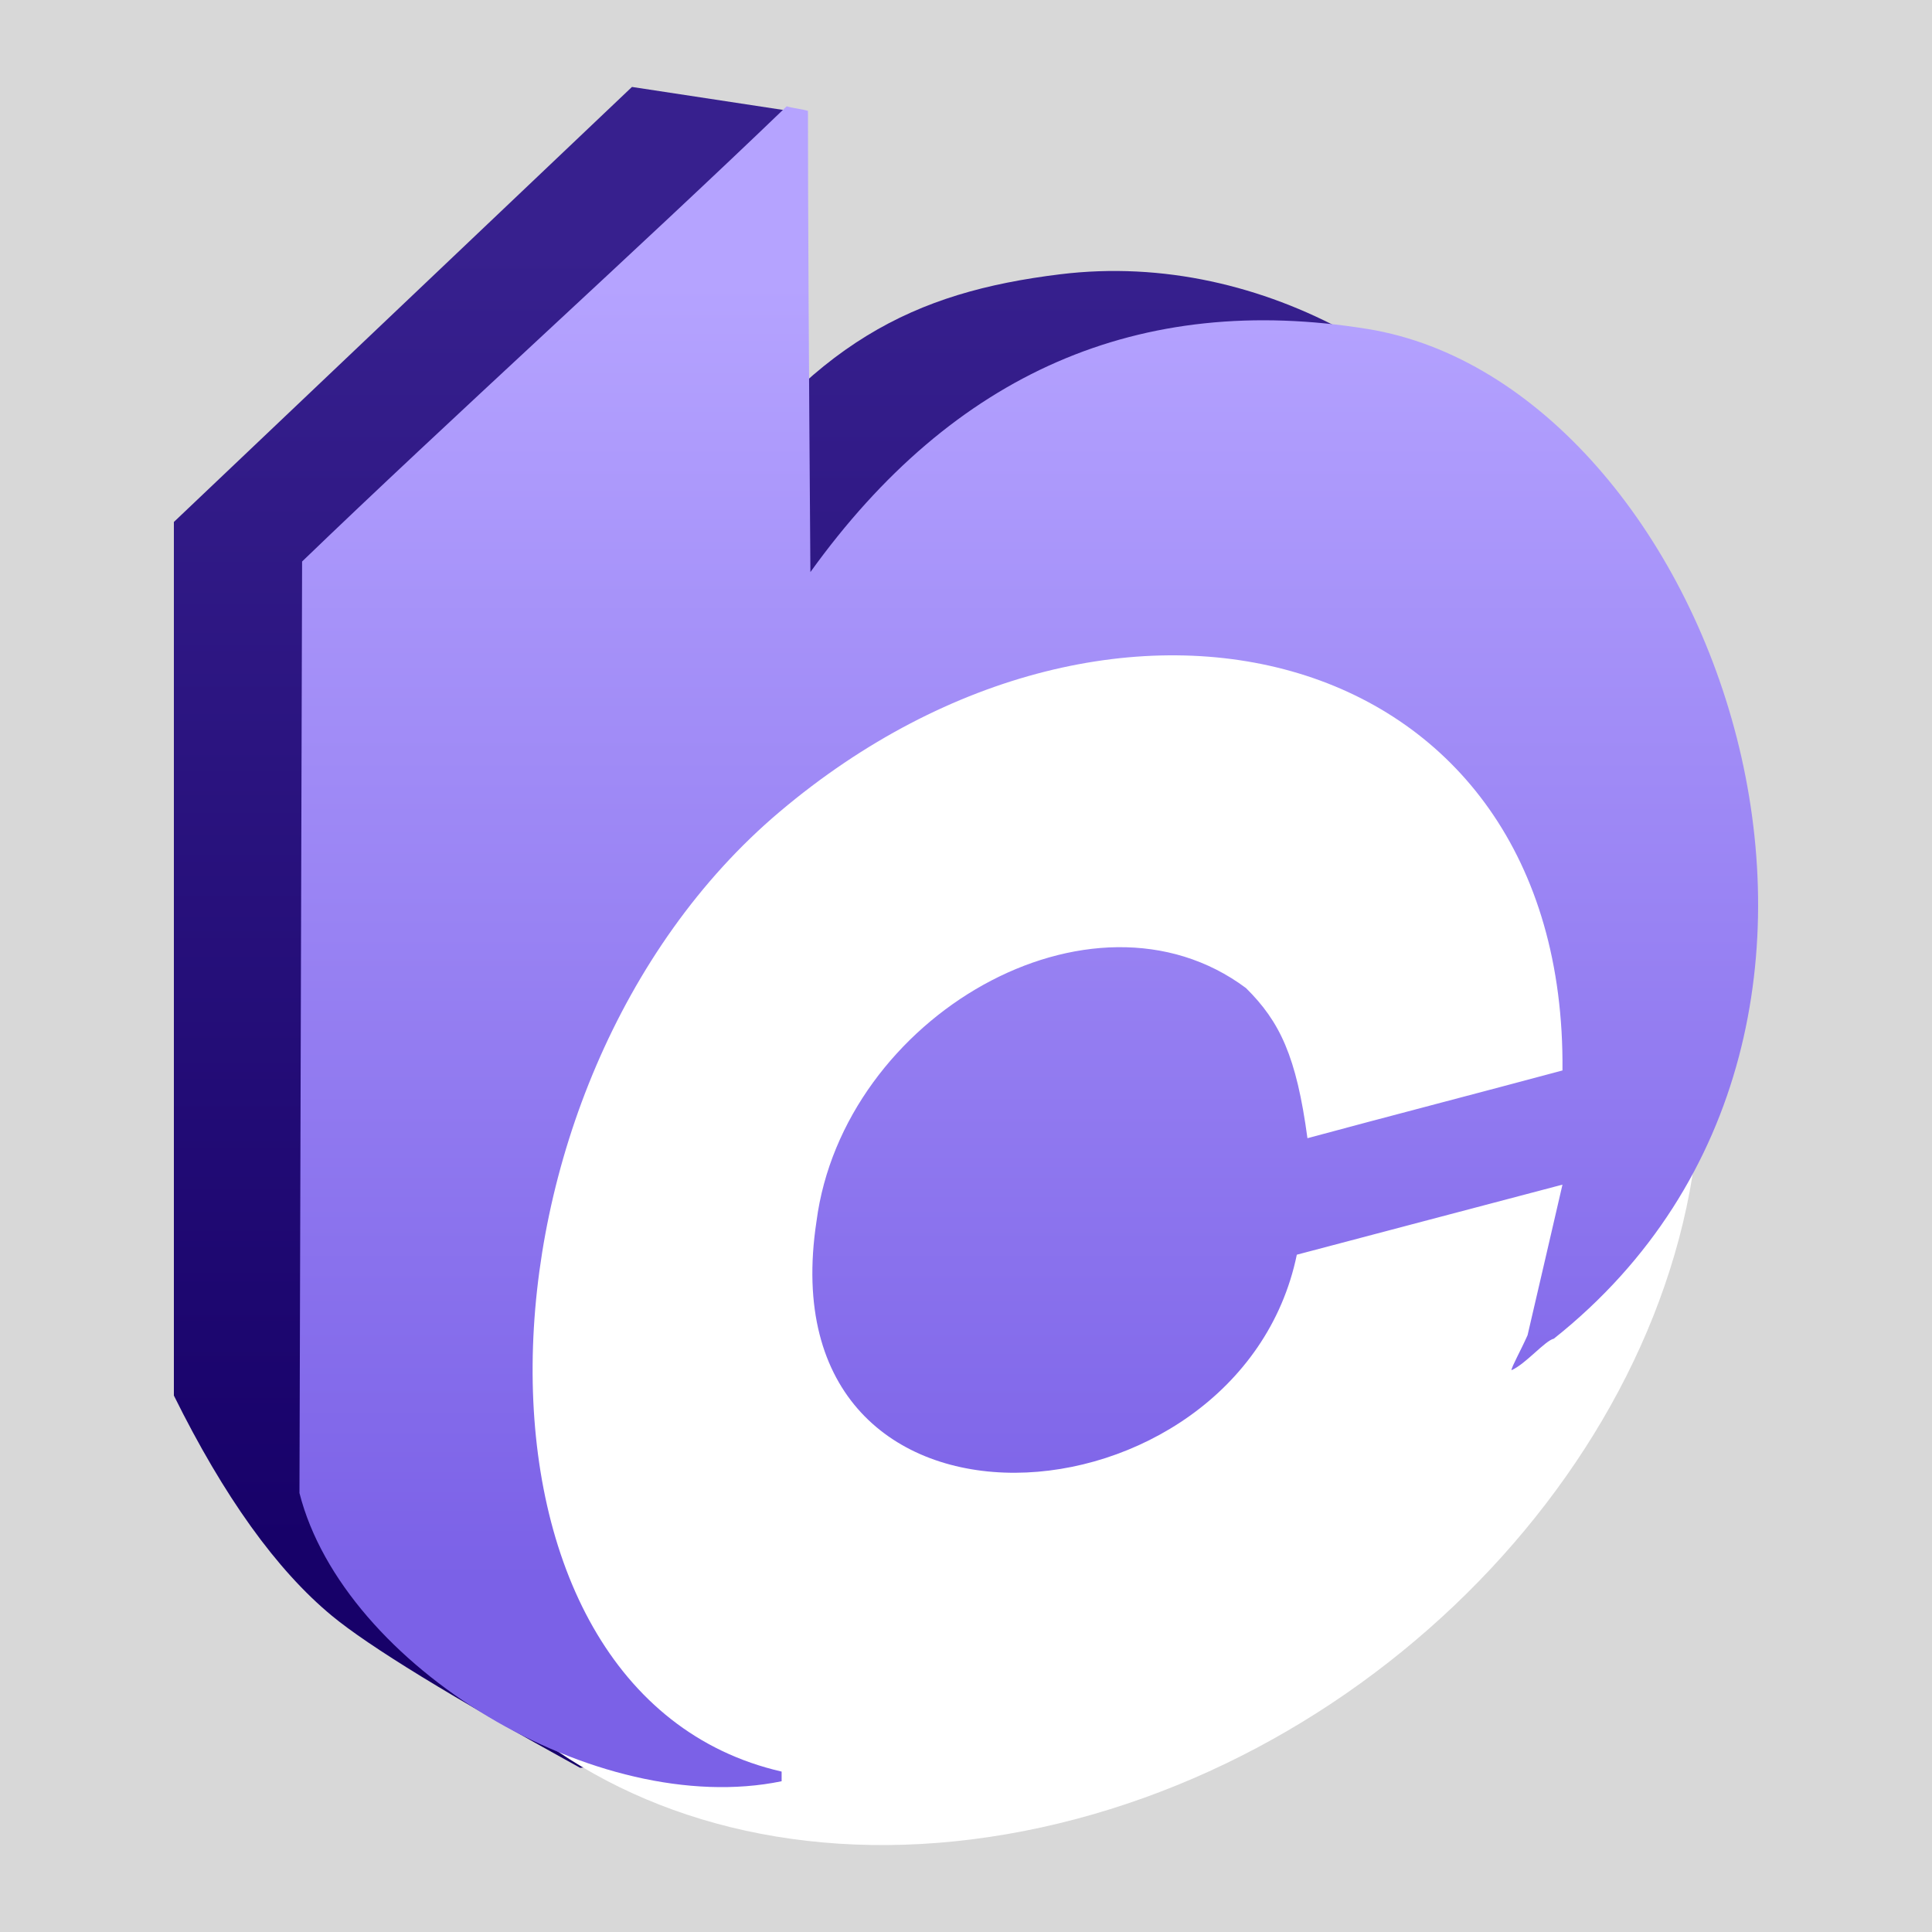 <?xml version="1.0" encoding="UTF-8"?>
<svg width="30px" height="30px" viewBox="0 0 30 30" version="1.1" xmlns="http://www.w3.org/2000/svg" xmlns:xlink="http://www.w3.org/1999/xlink">
    <rect x="0" y="0" width="30" height="30" fill="#808080" stroke="none"/>
    <title>交通银行备份 2</title>
    <defs>
        <rect id="path-1" x="0" y="0" width="30" height="30"></rect>
        <linearGradient x1="50%" y1="9.774%" x2="50%" y2="86.563%" id="linearGradient-3">
            <stop stop-color="#37208E" offset="0%"></stop>
            <stop stop-color="#170169" offset="100%"></stop>
        </linearGradient>
        <linearGradient x1="50%" y1="9.774%" x2="50%" y2="86.563%" id="linearGradient-4">
            <stop stop-color="#B5A3FF" offset="0.098%"></stop>
            <stop stop-color="#7B61E7" offset="100%"></stop>
            <stop stop-color="#7B61E7" offset="100%"></stop>
        </linearGradient>
    </defs>
    <g id="多色设计方案" stroke="none" stroke-width="1" fill="none" fill-rule="evenodd">
        <g id="控件库30*30" transform="translate(-316, -253)">
            <g id="交通银行备份-2" transform="translate(316, 253)">
                <mask id="mask-2" fill="white">
                    <use xlink:href="#path-1"></use>
                </mask>
                <use id="蒙版" fill="#D8D8D8" opacity="0" xlink:href="#path-1"></use>
                <g id="编组-22" mask="url(#mask-2)">
                    <g transform="translate(2.7, 1.35)">
                        <path d="M7.113,0 L9.696,0.393 L8.135,6.554 C9.9,3.963 11.49,3.187 13.762,2.909 C16.968,2.516 19.951,4.437 21.307,6.76 C22.663,9.083 21.952,13.627 20.855,16.643 C20.123,18.654 16.852,21.698 11.041,25.778 L6.307,26.1 C4.31,25 3.026,24.213 2.454,23.74 C1.595,23.03 0.777,21.89 0,20.32 L0,6.755 L7.113,0 Z" id="形状结合" fill="url(#linearGradient-3)"></path>
                        <path d="M13.2,27.082 C18.999,25.949 23.7,20.73 23.7,15.424 C23.7,10.119 18.999,6.736 13.2,7.868 C7.401,9.001 2.7,14.22 2.7,19.526 C2.7,24.831 7.401,28.214 13.2,27.082 Z" id="椭圆形" fill="#FFFFFF"></path>
                        <path d="M17.437,18.133 C16.545,22.446 9.156,23.021 9.978,17.618 C10.392,14.435 14.254,12.206 16.648,13.993 C17.175,14.515 17.431,15.054 17.602,16.324 C18.784,16.004 20.38,15.59 21.562,15.272 C21.624,8.614 14.643,6.832 9.409,11.253 C4.392,15.488 4.181,24.953 9.437,26.159 L9.437,26.309 C6.571,26.9 2.636,24.529 1.95,21.834 L1.991,7.369 C4.264,5.178 7.238,2.493 9.516,0.3 C9.605,0.33 9.755,0.342 9.846,0.372 C9.846,1.819 9.859,4.206 9.884,7.533 C12.107,4.44 14.992,3.183 18.539,3.759 C23.861,4.624 27.531,14.587 21.428,19.437 C21.291,19.468 20.992,19.829 20.77,19.927 C20.77,19.877 20.909,19.632 21.02,19.383 C21.2,18.604 21.383,17.824 21.562,17.045 C20.152,17.415 18.848,17.762 17.437,18.133 Z" id="Fill-1" fill="url(#linearGradient-4)"></path>
                    </g>
                </g>
            </g>
        </g>
    </g>
</svg>